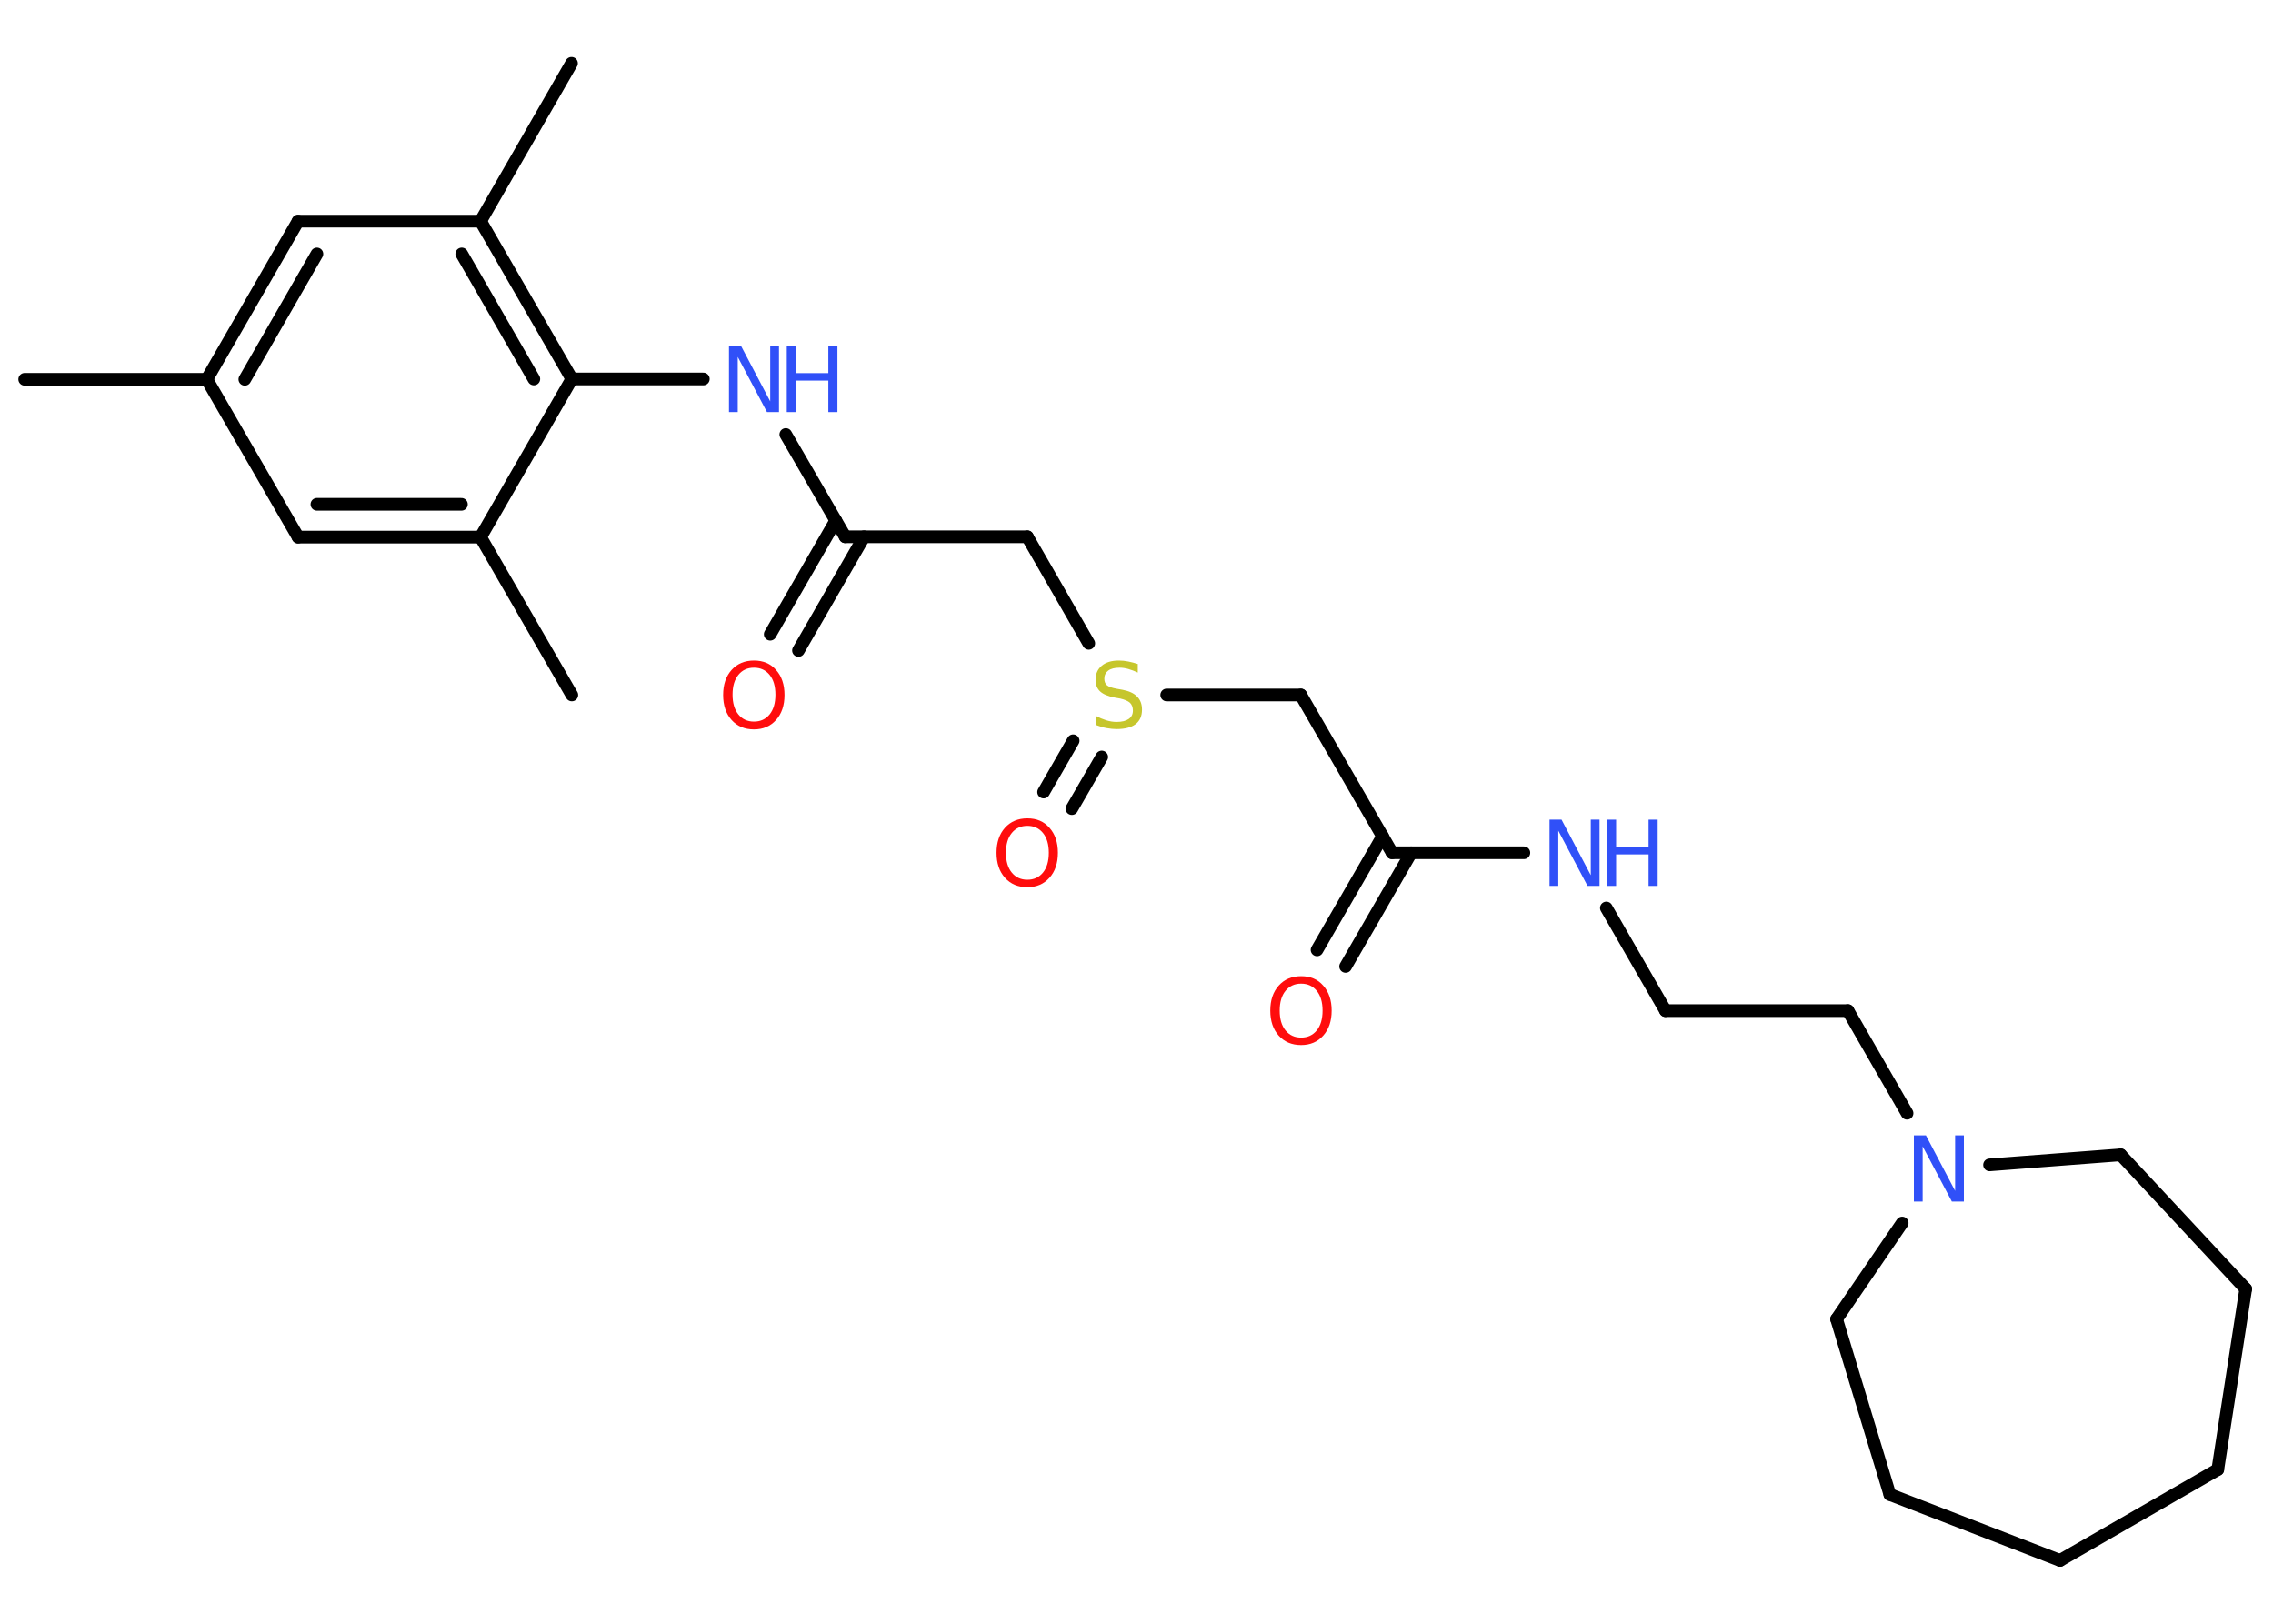 <?xml version='1.0' encoding='UTF-8'?>
<!DOCTYPE svg PUBLIC "-//W3C//DTD SVG 1.1//EN" "http://www.w3.org/Graphics/SVG/1.1/DTD/svg11.dtd">
<svg version='1.2' xmlns='http://www.w3.org/2000/svg' xmlns:xlink='http://www.w3.org/1999/xlink' width='70.0mm' height='50.0mm' viewBox='0 0 70.0 50.0'>
  <desc>Generated by the Chemistry Development Kit (http://github.com/cdk)</desc>
  <g stroke-linecap='round' stroke-linejoin='round' stroke='#000000' stroke-width='.39' fill='#3050F8'>
    <rect x='.0' y='.0' width='70.0' height='50.0' fill='#FFFFFF' stroke='none'/>
    <g id='mol1' class='mol'>
      <line id='mol1bnd1' class='bond' x1='.76' y1='11.68' x2='6.37' y2='11.68'/>
      <g id='mol1bnd2' class='bond'>
        <line x1='9.18' y1='6.81' x2='6.37' y2='11.68'/>
        <line x1='9.76' y1='7.82' x2='7.54' y2='11.68'/>
      </g>
      <line id='mol1bnd3' class='bond' x1='9.18' y1='6.81' x2='14.8' y2='6.81'/>
      <line id='mol1bnd4' class='bond' x1='14.8' y1='6.81' x2='17.6' y2='1.95'/>
      <g id='mol1bnd5' class='bond'>
        <line x1='17.61' y1='11.67' x2='14.8' y2='6.81'/>
        <line x1='16.44' y1='11.67' x2='14.22' y2='7.82'/>
      </g>
      <line id='mol1bnd6' class='bond' x1='17.61' y1='11.67' x2='21.66' y2='11.67'/>
      <line id='mol1bnd7' class='bond' x1='24.2' y1='13.38' x2='26.03' y2='16.53'/>
      <g id='mol1bnd8' class='bond'>
        <line x1='26.61' y1='16.53' x2='24.59' y2='20.03'/>
        <line x1='25.74' y1='16.03' x2='23.72' y2='19.53'/>
      </g>
      <line id='mol1bnd9' class='bond' x1='26.03' y1='16.53' x2='31.64' y2='16.53'/>
      <line id='mol1bnd10' class='bond' x1='31.64' y1='16.53' x2='33.53' y2='19.81'/>
      <g id='mol1bnd11' class='bond'>
        <line x1='33.93' y1='23.31' x2='33.01' y2='24.9'/>
        <line x1='33.05' y1='22.81' x2='32.14' y2='24.39'/>
      </g>
      <line id='mol1bnd12' class='bond' x1='35.93' y1='21.4' x2='40.06' y2='21.4'/>
      <line id='mol1bnd13' class='bond' x1='40.06' y1='21.4' x2='42.87' y2='26.26'/>
      <g id='mol1bnd14' class='bond'>
        <line x1='43.46' y1='26.26' x2='41.44' y2='29.76'/>
        <line x1='42.58' y1='25.75' x2='40.56' y2='29.25'/>
      </g>
      <line id='mol1bnd15' class='bond' x1='42.87' y1='26.26' x2='46.93' y2='26.26'/>
      <line id='mol1bnd16' class='bond' x1='49.47' y1='27.96' x2='51.29' y2='31.12'/>
      <line id='mol1bnd17' class='bond' x1='51.29' y1='31.12' x2='56.91' y2='31.12'/>
      <line id='mol1bnd18' class='bond' x1='56.91' y1='31.12' x2='58.73' y2='34.28'/>
      <line id='mol1bnd19' class='bond' x1='58.58' y1='37.66' x2='56.56' y2='40.62'/>
      <line id='mol1bnd20' class='bond' x1='56.56' y1='40.62' x2='58.2' y2='46.02'/>
      <line id='mol1bnd21' class='bond' x1='58.2' y1='46.02' x2='63.44' y2='48.05'/>
      <line id='mol1bnd22' class='bond' x1='63.44' y1='48.05' x2='68.3' y2='45.25'/>
      <line id='mol1bnd23' class='bond' x1='68.3' y1='45.25' x2='69.16' y2='39.69'/>
      <line id='mol1bnd24' class='bond' x1='69.16' y1='39.69' x2='65.31' y2='35.56'/>
      <line id='mol1bnd25' class='bond' x1='61.27' y1='35.87' x2='65.31' y2='35.56'/>
      <line id='mol1bnd26' class='bond' x1='17.61' y1='11.67' x2='14.8' y2='16.54'/>
      <line id='mol1bnd27' class='bond' x1='14.8' y1='16.54' x2='17.61' y2='21.4'/>
      <g id='mol1bnd28' class='bond'>
        <line x1='9.18' y1='16.54' x2='14.8' y2='16.54'/>
        <line x1='9.76' y1='15.53' x2='14.21' y2='15.53'/>
      </g>
      <line id='mol1bnd29' class='bond' x1='6.37' y1='11.68' x2='9.18' y2='16.54'/>
      <g id='mol1atm7' class='atom'>
        <path d='M22.45 10.65h.37l.9 1.71v-1.71h.27v2.04h-.37l-.9 -1.7v1.7h-.27v-2.04z' stroke='none'/>
        <path d='M24.23 10.65h.28v.84h1.0v-.84h.28v2.04h-.28v-.97h-1.0v.97h-.28v-2.04z' stroke='none'/>
      </g>
      <path id='mol1atm9' class='atom' d='M23.22 20.56q-.3 .0 -.48 .22q-.18 .22 -.18 .61q.0 .39 .18 .61q.18 .22 .48 .22q.3 .0 .48 -.22q.18 -.22 .18 -.61q.0 -.39 -.18 -.61q-.18 -.22 -.48 -.22zM23.22 20.34q.43 .0 .68 .29q.26 .29 .26 .77q.0 .48 -.26 .77q-.26 .29 -.68 .29q-.43 .0 -.69 -.29q-.26 -.29 -.26 -.77q.0 -.48 .26 -.77q.26 -.29 .69 -.29z' stroke='none' fill='#FF0D0D'/>
      <path id='mol1atm11' class='atom' d='M35.04 20.44v.27q-.15 -.07 -.29 -.11q-.14 -.04 -.27 -.04q-.23 .0 -.35 .09q-.12 .09 -.12 .25q.0 .13 .08 .2q.08 .07 .31 .11l.17 .03q.31 .06 .45 .21q.15 .15 .15 .4q.0 .3 -.2 .45q-.2 .15 -.58 .15q-.14 .0 -.31 -.03q-.16 -.03 -.34 -.1v-.28q.17 .09 .33 .14q.16 .05 .32 .05q.24 .0 .37 -.09q.13 -.09 .13 -.26q.0 -.15 -.09 -.24q-.09 -.08 -.3 -.13l-.17 -.03q-.31 -.06 -.45 -.19q-.14 -.13 -.14 -.36q.0 -.27 .19 -.43q.19 -.16 .53 -.16q.14 .0 .29 .03q.15 .03 .3 .08z' stroke='none' fill='#C6C62C'/>
      <path id='mol1atm12' class='atom' d='M31.64 25.43q-.3 .0 -.48 .22q-.18 .22 -.18 .61q.0 .39 .18 .61q.18 .22 .48 .22q.3 .0 .48 -.22q.18 -.22 .18 -.61q.0 -.39 -.18 -.61q-.18 -.22 -.48 -.22zM31.64 25.2q.43 .0 .68 .29q.26 .29 .26 .77q.0 .48 -.26 .77q-.26 .29 -.68 .29q-.43 .0 -.69 -.29q-.26 -.29 -.26 -.77q.0 -.48 .26 -.77q.26 -.29 .69 -.29z' stroke='none' fill='#FF0D0D'/>
      <path id='mol1atm15' class='atom' d='M40.07 30.29q-.3 .0 -.48 .22q-.18 .22 -.18 .61q.0 .39 .18 .61q.18 .22 .48 .22q.3 .0 .48 -.22q.18 -.22 .18 -.61q.0 -.39 -.18 -.61q-.18 -.22 -.48 -.22zM40.07 30.06q.43 .0 .68 .29q.26 .29 .26 .77q.0 .48 -.26 .77q-.26 .29 -.68 .29q-.43 .0 -.69 -.29q-.26 -.29 -.26 -.77q.0 -.48 .26 -.77q.26 -.29 .69 -.29z' stroke='none' fill='#FF0D0D'/>
      <g id='mol1atm16' class='atom'>
        <path d='M47.72 25.24h.37l.9 1.71v-1.71h.27v2.04h-.37l-.9 -1.7v1.7h-.27v-2.04z' stroke='none'/>
        <path d='M49.49 25.24h.28v.84h1.0v-.84h.28v2.04h-.28v-.97h-1.0v.97h-.28v-2.04z' stroke='none'/>
      </g>
      <path id='mol1atm19' class='atom' d='M58.94 34.96h.37l.9 1.71v-1.71h.27v2.04h-.37l-.9 -1.7v1.7h-.27v-2.04z' stroke='none'/>
    </g>
  </g>
</svg>
